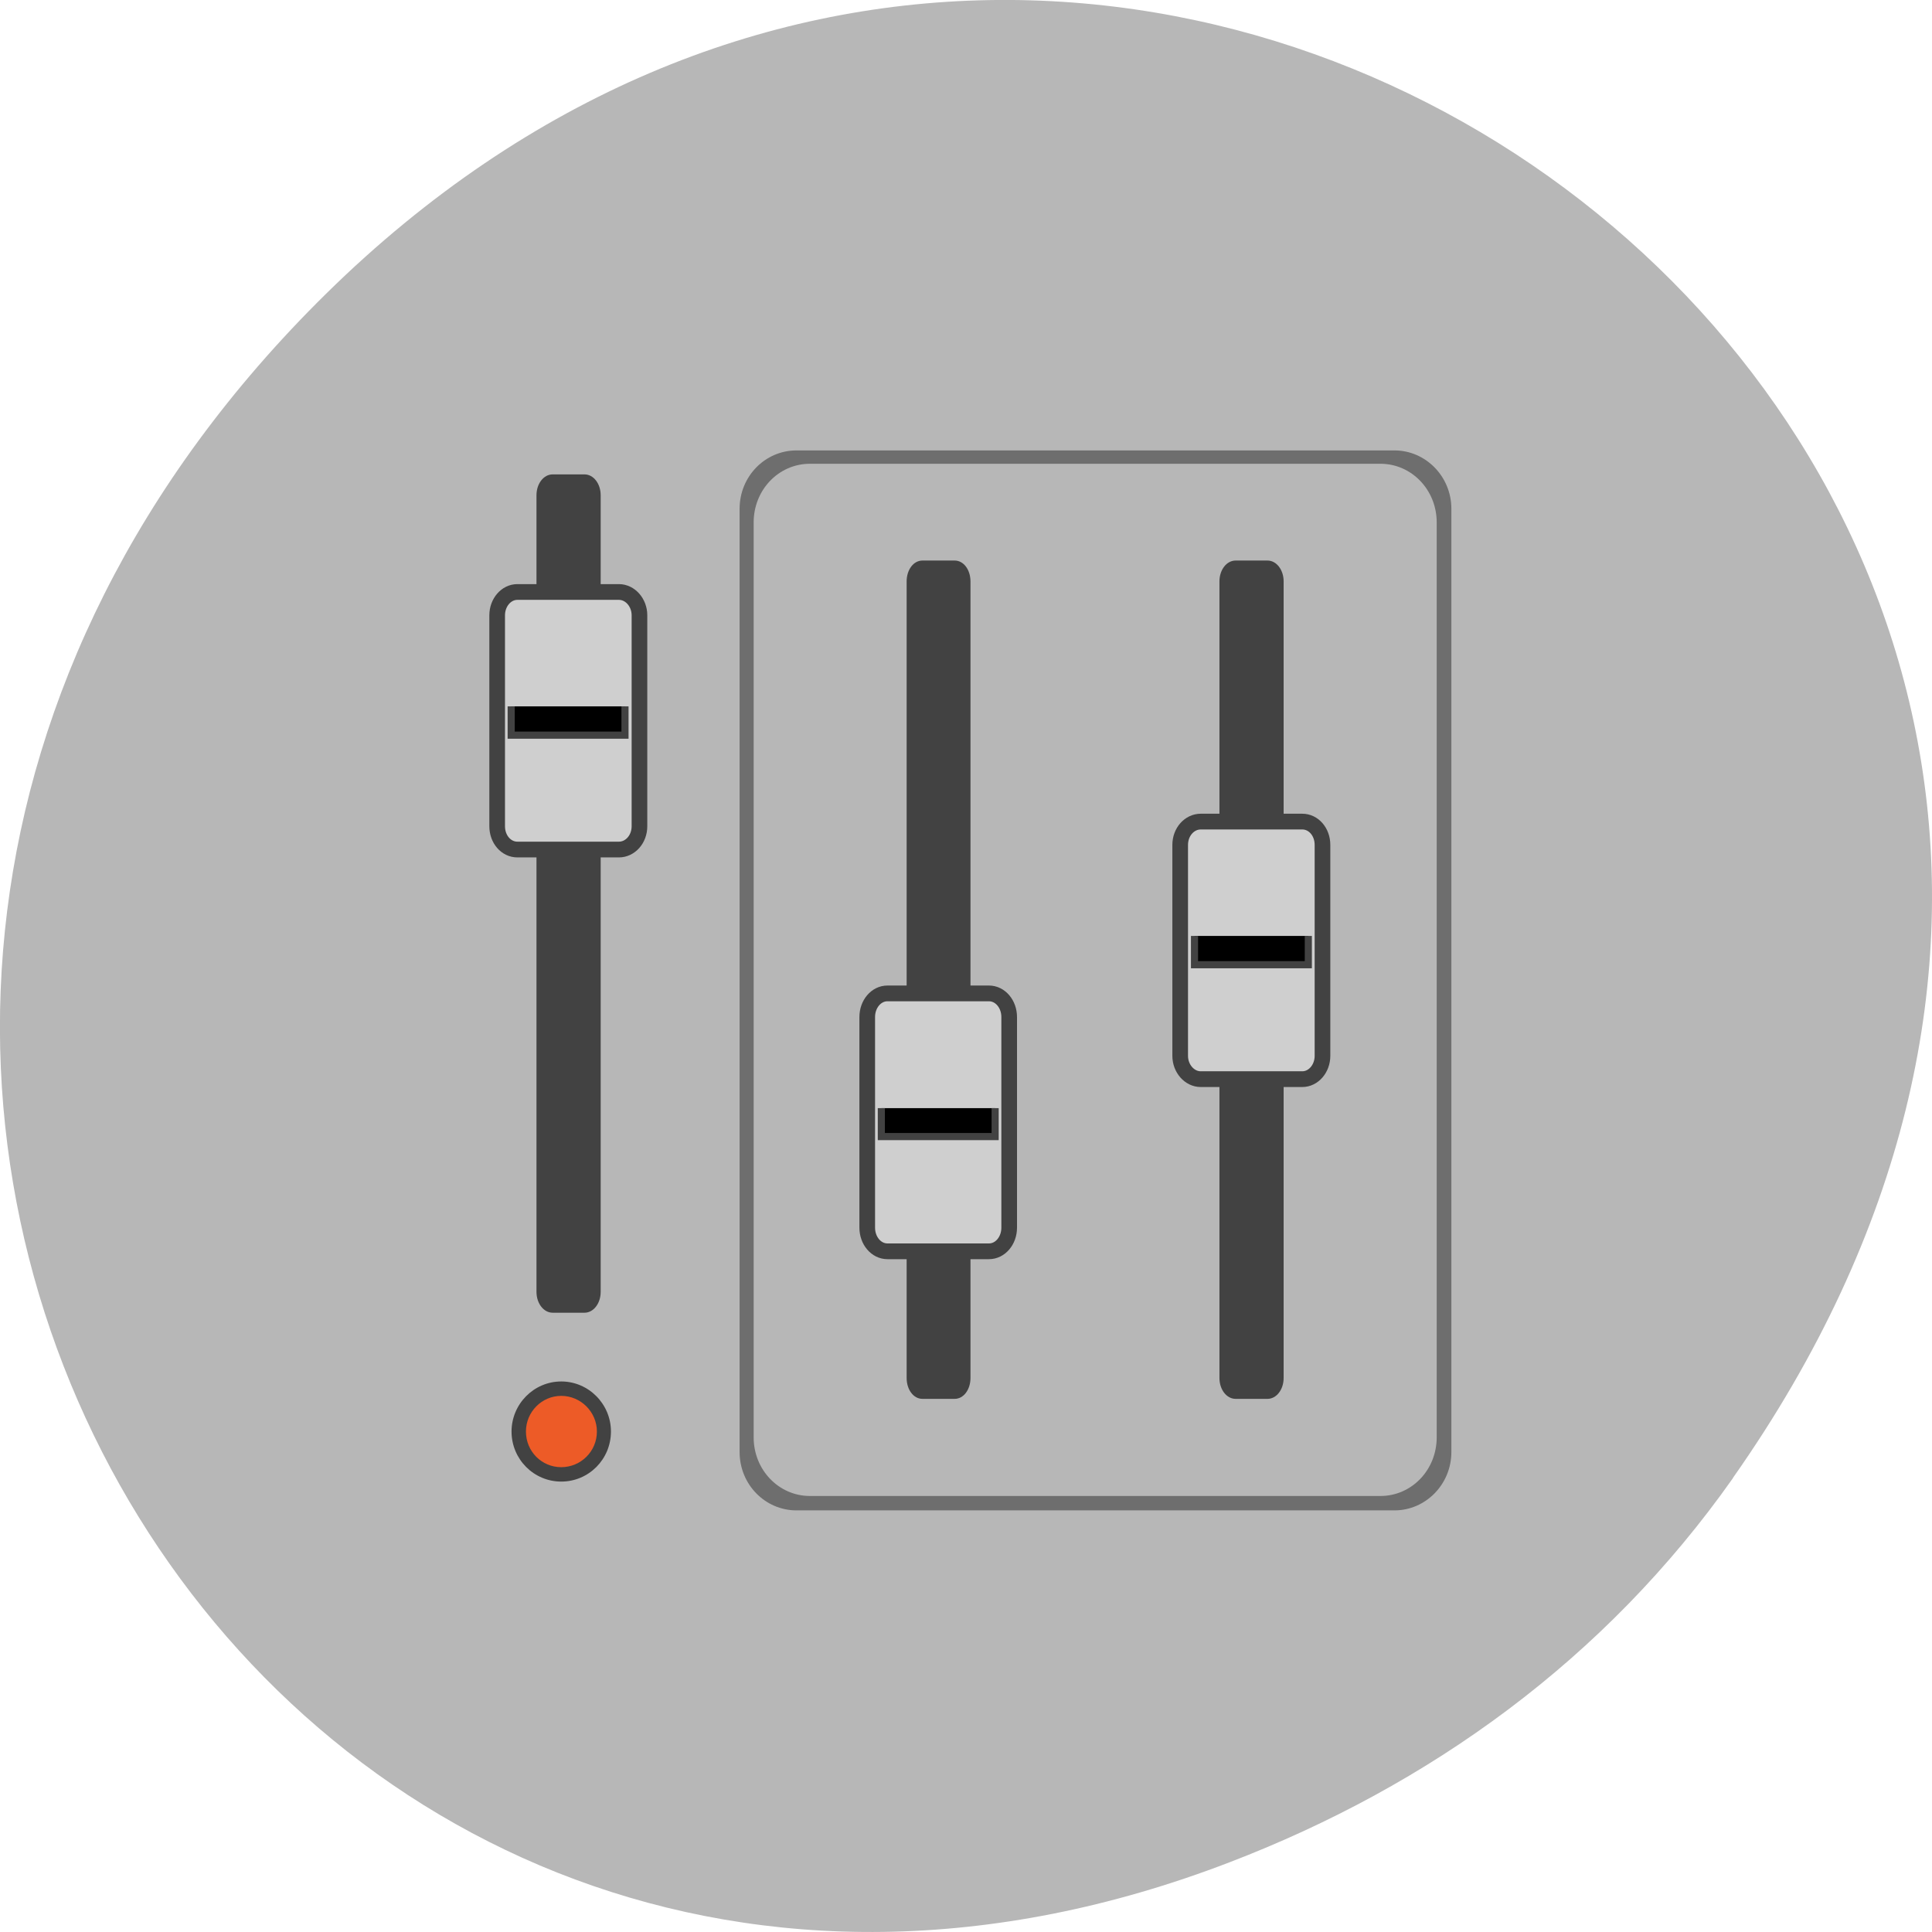 <svg xmlns="http://www.w3.org/2000/svg" viewBox="0 0 22 22"><path d="m 19.734 16.828 c 7.91 -11.25 -6.699 -22.652 -16.02 -13.484 c -8.777 8.641 -0.641 22.06 10.285 17.863 c 2.281 -0.875 4.281 -2.313 5.734 -4.375" fill="#b7b7b7"/><g fill-rule="evenodd"><path d="m 9.07 5.129 h 6.809 c 0.355 0 0.648 0.297 0.648 0.664 v 10.742 c 0 0.367 -0.293 0.664 -0.648 0.664 h -6.809 c -0.359 0 -0.648 -0.297 -0.648 -0.664 v -10.742 c 0 -0.367 0.289 -0.664 0.648 -0.664" fill-opacity="0.4"/><path d="m 9.223 5.281 h 6.496 c 0.355 0 0.641 0.297 0.641 0.668 v 10.418 c 0 0.371 -0.285 0.668 -0.641 0.668 h -6.496 c -0.355 0 -0.641 -0.297 -0.641 -0.668 v -10.418 c 0 -0.371 0.285 -0.668 0.641 -0.668" fill="#b7b7b7"/></g><path d="m 6.391 16.871 c 0.313 0 0.566 -0.254 0.566 -0.57 c 0 -0.313 -0.254 -0.57 -0.566 -0.57 c -0.313 0 -0.566 0.258 -0.566 0.57 c 0 0.316 0.254 0.57 0.566 0.57" fill="#424242"/><path d="m 6.797 16.301 c 0 0.227 -0.184 0.406 -0.406 0.406 c -0.223 0 -0.402 -0.18 -0.402 -0.406 c 0 -0.223 0.18 -0.406 0.402 -0.406 c 0.223 0 0.406 0.184 0.406 0.406" fill="#ed5b27"/><g fill-rule="evenodd"><g fill="#424242"><path d="m 14.07 6.383 h 0.363 c 0.102 0 0.184 0.105 0.184 0.238 v 9.07 c 0 0.133 -0.082 0.238 -0.184 0.238 h -0.363 c -0.102 0 -0.184 -0.105 -0.184 -0.238 v -9.07 c 0 -0.133 0.082 -0.238 0.184 -0.238"/><path d="m 10.504 6.383 h 0.367 c 0.102 0 0.18 0.105 0.18 0.238 v 9.07 c 0 0.133 -0.078 0.238 -0.18 0.238 h -0.367 c -0.102 0 -0.18 -0.105 -0.18 -0.238 v -9.07 c 0 -0.133 0.078 -0.238 0.18 -0.238"/></g><path d="m 42.43 32.994 h 7.134 c 0.795 0 1.422 0.742 1.422 1.651 v 14.715 c 0 0.909 -0.627 1.651 -1.422 1.651 h -7.134 c -0.795 0 -1.422 -0.742 -1.422 -1.651 v -14.715 c 0 -0.909 0.627 -1.651 1.422 -1.651" transform="matrix(0.162 0 0 0.163 3.232 5.934)" fill="#cfcfcf" stroke="#424242" stroke-linejoin="round" stroke-width="1.1"/></g><path d="m 41.999 41.01 v 1.986 h 8 v -1.986" transform="matrix(0.162 0 0 0.163 3.232 5.934)" stroke="#424242" stroke-width="0.5"/><g fill-rule="evenodd"><path d="m 6.293 5.402 h 0.363 c 0.102 0 0.184 0.105 0.184 0.238 v 9.07 c 0 0.133 -0.082 0.238 -0.184 0.238 h -0.363 c -0.102 0 -0.184 -0.105 -0.184 -0.238 v -9.07 c 0 -0.133 0.082 -0.238 0.184 -0.238" fill="#424242"/><path d="m 42.43 33 h 7.134 c 0.795 0 1.446 0.742 1.446 1.627 v 14.739 c 0 0.909 -0.651 1.627 -1.446 1.627 h -7.134 c -0.795 0 -1.422 -0.718 -1.422 -1.627 v -14.739 c 0 -0.885 0.627 -1.627 1.422 -1.627" transform="matrix(0.162 0 0 0.163 -0.982 1.362)" fill="#cfcfcf" stroke="#424242" stroke-linejoin="round" stroke-width="1.1"/></g><g stroke="#424242"><path d="m 41.993 40.991 v 2.01 h 8 v -2.01" transform="matrix(0.162 0 0 0.163 -0.982 1.362)" stroke-width="0.5"/><g transform="matrix(0.162 0 0 0.163 6.798 3.975)"><path d="m 42.44 33.01 h 7.134 c 0.795 0 1.422 0.718 1.422 1.627 v 14.739 c 0 0.885 -0.627 1.627 -1.422 1.627 h -7.134 c -0.795 0 -1.446 -0.742 -1.446 -1.627 v -14.739 c 0 -0.909 0.651 -1.627 1.446 -1.627" fill="#cfcfcf" fill-rule="evenodd" stroke-linejoin="round" stroke-width="1.1"/><path d="m 42 40.998 v 2.01 h 8 v -2.01" stroke-width="0.5"/></g></g></svg>